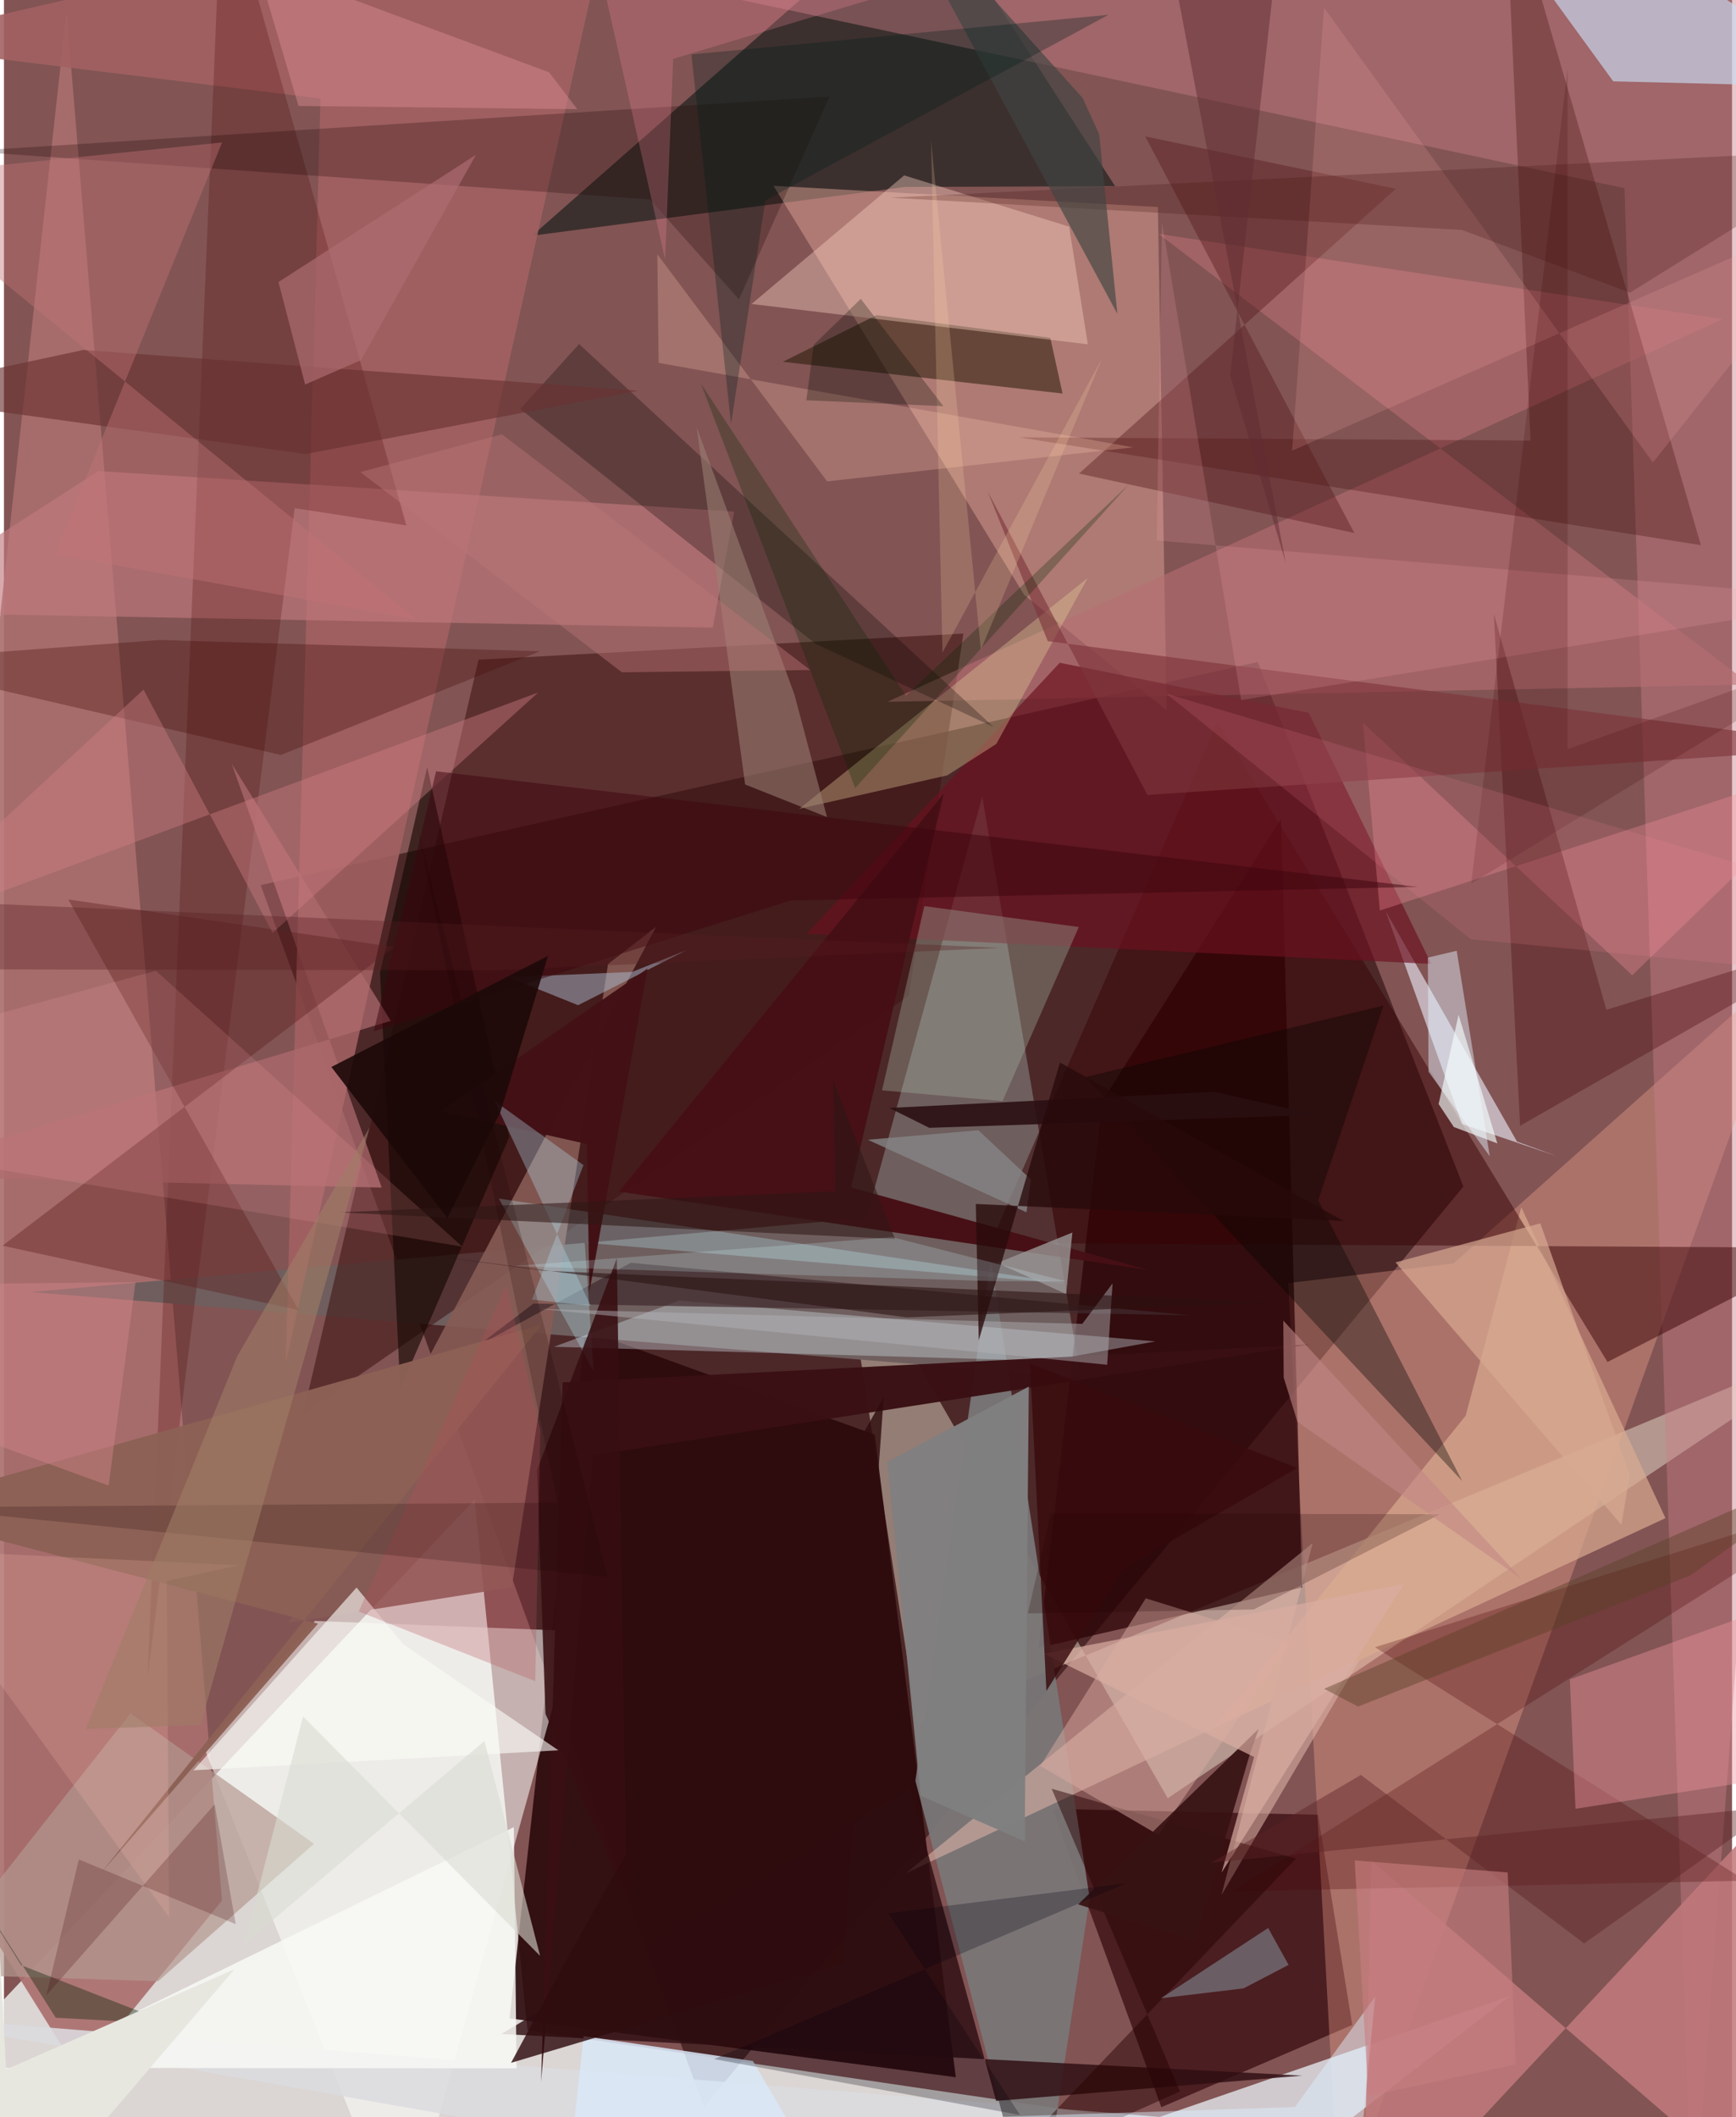<svg xmlns="http://www.w3.org/2000/svg" width="228" height="278" viewBox="0 0 836 1024"><path fill="#825454" d="M0 0h836v1024H0z"/><path fill="#f0f4f1" fill-opacity=".808" d="M227.695 725.267l25.555 256.707 408.75 60.23-724-9.356z"/><path fill="#1d0002" fill-opacity=".529" d="M338.59 1019.2L124.203 428.1l482.36-107.918 99.461 253.685z"/><path fill="#fffae4" fill-opacity=".404" d="M898 644.692L562.99 869.73 404.623 594.19l37.397 240.323z"/><path fill="#2b080b" fill-opacity=".898" d="M281.237 643.34l140.016 50.536 39.21 310.804-215.86-28.454z"/><path fill="#aa6f6d" fill-opacity=".914" d="M36.715 1003.53l68.74-84.268L30.279 5.275-62 845.616z"/><path fill="#6f5f5e" fill-opacity=".996" d="M473.265 385.221l-56.026 203.804L12.991 624.92l507.927 41.372z"/><path fill="#0d1915" fill-opacity=".592" d="M537.529 90.04l-101.561.384-180.46 23.571L445.23-52.972z"/><path fill="#411318" fill-opacity=".839" d="M559.901 1019.18l-52.618-144.314 128.424 2.859 16.569 101.678z"/><path fill="#ffb198" fill-opacity=".325" d="M865.494 464.671L701.331 611.033l-80.064 9.547 24.849 452.884z"/><path fill="#d7a092" fill-opacity=".51" d="M372.283 89.867L493.526 287.67l68.967 55.997-4.26-243.546z"/><path fill="#fefffc" fill-opacity=".545" d="M193.062 1086L96.987 845.753l53.464-61.757 125.305 4.865z"/><path fill="#290205" fill-opacity=".733" d="M500.567 796.991l30.803-264.417 86.422-136.46 10.21 371.666z"/><path fill="#3f1212" fill-opacity=".561" d="M464.166 306.43l-234.581 12.65-84.805 364.797L437.7 481.621z"/><path fill="#dbdbe0" fill-opacity=".871" d="M728.368 965.525L572.152 1086-62 973.954l621.115 49.911z"/><path fill="#c98088" fill-opacity=".435" d="M783.946 91.006L816.821 1086 898-.582 142.598-45.62z"/><path fill="#875b55" fill-opacity=".898" d="M292.251 466.243l23.184-17.903L137.77 784.886l107.898-17.153z"/><path fill="#7a7778" fill-opacity=".937" d="M525.251 918.157l-47.83-308.866-36.49 252.021L499.501 1086z"/><path fill="#a26061" fill-opacity=".894" d="M-62 21.167L297.254-62l-160.93 721.228L153.127 47.69z"/><path fill="#b96e73" fill-opacity=".573" d="M427.336 339.463l403.984-185.12-272.753-41.216 286.33 217.954z"/><path fill="#c0797c" fill-opacity=".863" d="M657.427 1086l4.082-186.159 184.58 159.226 49.767-228.31z"/><path fill="#c1797e" fill-opacity=".643" d="M-60.503 296.138l403.41 7.441 10.324-56.122-307.556-19.625z"/><path fill="#e4e3ef" fill-opacity=".647" d="M668.375 440.612l37.046 103.036 46.153 15.66-19.612-7.174z"/><path fill="#dbb3a6" fill-opacity=".584" d="M655.916 802.663l-66.887 113.87 44.098-170.183-196.722 159.63z"/><path fill="#c9dbf1" fill-opacity=".659" d="M704.817-62h34.357L898 42.312l-119.478-2.975z"/><path fill="#daac91" fill-opacity=".686" d="M803.787 734.279l-69.753-150.373-26.885 100.81-121.777 150.966z"/><path fill="#370004" fill-opacity=".478" d="M775.744 658.752l-188.72-309.42-109.694 251.83 406.064 2.355z"/><path fill="#2e0e11" fill-opacity=".824" d="M240.635 983.778l387.426 20.136-148.063 12.228-41.646-151.132z"/><path fill="#221702" fill-opacity=".514" d="M512.114 190.338L376.789 175l45.333-22.575 84.063 10.965z"/><path fill="#4b0004" fill-opacity=".243" d="M194.665 254.13L105.585-62l-36.09 873.428 71.126-565.67z"/><path fill="#dff1fb" fill-opacity=".341" d="M505.037 658.209l-239.003-6.818 60.672-22.327 230.336 19.733z"/><path fill="#6b111e" fill-opacity=".671" d="M510.765 320.558L388.33 451.651l302.146 14.546-59.227-121.441z"/><path fill="#fed3c5" fill-opacity=".392" d="M524.366 166.534l-9.07-56.91-79.795-24.798-73.83 62.2z"/><path fill="#3b0001" fill-opacity=".278" d="M820.94 263.68L725.877-62l12.653 275.107-247.566-1.6z"/><path fill="#4a0102" fill-opacity=".271" d="M594.481 914.794l248.173-5.158-179.346-112.914L898 722.818z"/><path fill="#3a1014" fill-opacity=".976" d="M259.847 1006.928l24.97-302.986 346.3-53.62-360.825 18.264z"/><path fill="#e5d09b" fill-opacity=".357" d="M480.07 359.818l-23.73 15.205-71.599 16.164 139.59-111.661z"/><path fill="#b49890" fill-opacity=".69" d="M61.214 828.661l-99.393 126.037 112.788 3.535 75.388-66.475z"/><path fill="#120501" fill-opacity=".604" d="M204.753 370.952l39.714 178.963L191.7 671.761l-9.76-201.287z"/><path fill="#080000" fill-opacity=".278" d="M392.599 311.371l86.086 40.198-200.46-185.155-28.413 31.424z"/><path fill="#461016" fill-opacity=".984" d="M297.517 576.31l157.1-192.436-44.875 190.42 144.382 40.075z"/><path fill="#f8f9f5" fill-opacity=".859" d="M247.975 1000.355l-294.5-.216 50.497 2.172L246.68 883.742z"/><path fill="#402b2e" fill-opacity=".718" d="M229.257 650.921l74.007-40.166 270.157 25.39-317.263-5.66z"/><path fill="#ae6b6e" fill-opacity=".725" d="M110.21 369.45l72.52 204.941L-62 568.702l249.112-74.941z"/><path fill="#55181b" fill-opacity=".404" d="M520.08 229.058l133.19 28.737L552.103 65.969l121.286 25.315z"/><path fill="#eb949d" fill-opacity=".416" d="M760.263 874.847L898 853.4v-91.682L757.518 812.24z"/><path fill="#bcf2fd" fill-opacity=".286" d="M515.754 620.995L239.41 579.708l45.86 83.409-4.314-62.068z"/><path fill="#5f2020" fill-opacity=".412" d="M142.541 633.648L31.13 435.047l157.633 23.026L-.685 602.499z"/><path fill="#a7b4a5" fill-opacity=".349" d="M483.09 532.557l-58.315-5.186 20.49-89.116 74.71 10.105z"/><path fill="#440c0b" fill-opacity=".337" d="M133.965 365.143L-62 319.764l137.102-10.209 184.213 5.439z"/><path fill="#f9909c" fill-opacity=".314" d="M657.485 349.617l8.128 90.772L898 364.692l-110.295 107.03z"/><path fill="#420105" fill-opacity=".322" d="M733.47 544.498l-12.7-247.567 54.434 191.48L898 450.396z"/><path fill="#9d8375" fill-opacity=".545" d="M398.164 395.178l-15.76-59.27-47.296-129.326 23.436 172.84z"/><path fill="#1f0300" fill-opacity=".255" d="M-17.892 73.122l417.33-26.455-43.859 98.094-43.106-48.329z"/><path fill="#040500" fill-opacity=".361" d="M635.763 580.543l69.674 135.787-182.316-195.37 144.226-34.578z"/><path fill="#d9e7f7" fill-opacity=".851" d="M280.391 984.764L269.578 1086l140.576-7.36-47.828-81.809z"/><path fill="#6a3231" fill-opacity=".635" d="M145.91 219.59L-62 190.844l100.346-21.58 268.421 19.748z"/><path fill="#e2f3fe" fill-opacity=".463" d="M689.158 518.338l-.322-55.168 13.964-3.32 15.982 99.39z"/><path fill="#ffc5b2" fill-opacity=".263" d="M546.235 216.357l-229.514-40.84-.644-52.546 82.15 109.864z"/><path fill="#acbccf" fill-opacity=".498" d="M277.74 486.182l52.512-26.632-26.351 10.54-59.82 2.549z"/><path fill="#260001" fill-opacity=".475" d="M625.017 898.907l-118.166-33.766 62.094 146.405-89.751 40.19z"/><path fill="#ffaaae" fill-opacity=".176" d="M623.167 217.976L898 97.282 797.711 223.69 638.616 3.715z"/><path fill="#370e11" fill-opacity=".882" d="M301.252 918.43l-4.765-309.876-38.592 102.478 4.075 117.9z"/><path fill="#91a6af" fill-opacity=".467" d="M599.67 961.707l-39.962 4.775 51.87-33.975 9.888 17.847z"/><path fill="#fbfcf7" fill-opacity=".612" d="M268.224 846.568l-75.207-51.434-22.438-27.298-78.89 88.39z"/><path fill="#7d353b" fill-opacity=".631" d="M504.97 310.116L898 361.307l-344.838 23.189-77.223-146.719z"/><path fill="#d18084" fill-opacity=".412" d="M-62 453.792L67.518 333.52l62.47 117.645 128.407-116.19z"/><path fill="#dbaca0" fill-opacity=".486" d="M552.38 773.055l69.832 21.662-63.785 92.735-57.056-33.35z"/><path fill="#c37475" fill-opacity=".427" d="M-62 85.985l261.415 213.648-174.739-31.569L105.502 68.91z"/><path fill="#8d6154" fill-opacity=".973" d="M47 905.79l213.326-265.242-318.387 89.867 209.984 54.882z"/><path fill="#44120e" fill-opacity=".243" d="M898 72.32l-111.398 69.236-81.274-30.342L428.913 95.6z"/><path fill="#df8d96" fill-opacity=".431" d="M122.167-17.602l20.328 68.849 134.866 1.554-13.641-17.82z"/><path fill="#2f0b0e" fill-opacity=".816" d="M274.61 943.327l-29.294 54.39 160.83-47.967 19.446-273.963z"/><path fill="#d7a992" fill-opacity=".686" d="M673.207 610.56l70.063-18.86 43.27 121.764-4.069 24.014z"/><path fill="#381313" fill-opacity=".918" d="M519.677 921.09l87.31-84.915-4.587 13.319-26.103 89.362z"/><path fill="#b2b1b6" fill-opacity=".475" d="M536.318 620.72l-2.627 39.36-273.941-26.956 261.909 7.194z"/><path fill="#f7a2ad" fill-opacity=".192" d="M560.205 107.376l-2.536 154.022L898 289.771l-299.463 48.816z"/><path fill="#d9ada2" fill-opacity=".694" d="M589.055 905.718l88.254-139.646-174.116 33.81 101.6 49.924z"/><path fill="#fca7a8" fill-opacity=".161" d="M221.787 602.992L73.49 469.516-62 506.474l18.592 52.417z"/><path fill="#404443" fill-opacity=".651" d="M529.841 64.93l8.793 86.862L423.35-62l98.43 109.342z"/><path fill="#3d040e" fill-opacity=".502" d="M209.053 373.055l474.93 55.904-303.236 6.552-201.87 63.355z"/><path fill="#421116" fill-opacity=".988" d="M311.34 468.497l-99.826 68.934 70.491 15.904 1.21 71.476z"/><path fill="#9a9495" fill-opacity=".808" d="M480.573 610.829l36.317-14.711-3.69 35.983.707-6.195z"/><path fill="#002503" fill-opacity=".271" d="M436.388 336.513l-99.206-150.917 74.628 195.536 132.32-146.773z"/><path fill="#2a0f11" fill-opacity=".89" d="M428.292 535.872l157.423-7.793 49.167 11.15-187.233 6.26z"/><path fill="#001c02" fill-opacity=".365" d="M81.31 978.993L8.306 950.489l-38.184-61.049 54.924 86.464z"/><path fill="#ffbfb3" fill-opacity=".188" d="M-48.986 749.403l128.905 177.95-1.119-162.77 35.246-7.537z"/><path fill="#b4dbed" fill-opacity=".337" d="M255.438 628.582l28.409 3.004-46.506-99.078 42.994 31.023z"/><path fill="#00030c" fill-opacity=".259" d="M491.54 1022.94l-148.038-27.015 199.39-85.043-115.099 14.491z"/><path fill="#fd8da1" fill-opacity=".247" d="M277.649-62h347.098L323.74 28.464l-3.879 97.152z"/><path fill="#888889" fill-opacity=".761" d="M471.407 546.666l-53.511 4.588 76.764 35.094 2.13-15.906z"/><path fill="#031e1b" fill-opacity=".31" d="M368.356 96.931L351.73 205.003 332.59 26.337l201.76-19.18z"/><path fill="#818080" fill-opacity=".988" d="M493.797 890.589l1.994-219.954-68.43 36.465 16.126 161.478z"/><path fill="#2e1615" fill-opacity=".553" d="M431.075 599.278l-269.097-12.903 240.122-10.2-.935-53.445z"/><path fill="#602d33" fill-opacity=".502" d="M593.22 181.663l26.868 90.547L566.536-9.534l49.141-10.712z"/><path fill="#3b0200" fill-opacity=".216" d="M36.218 899.353l-15.733 65.753 81.45-92.428 10.166 57.93z"/><path fill="#3a0001" fill-opacity=".176" d="M756.441 33.154l-46.589 394.19L898 311.93l-141.543 50.44z"/><path fill="#280a0b" fill-opacity=".78" d="M510.843 513.901l137.173 76.647-177.861-8.235 1.43 65.939z"/><path fill="#d9dcd1" fill-opacity=".596" d="M116.194 940.39l28.497-110.238L259.381 946l-26.948-103.947z"/><path fill="#dceffe" fill-opacity=".471" d="M652.778 1074.324l10.589-108.658-38.813 53.427-189.8 6.274z"/><path fill="#b97577" fill-opacity=".447" d="M240.911 210.06l149.153 114.004-91.14 1.093-126.49-96.818z"/><path fill="#ad6c70" fill-opacity=".686" d="M228.325 74.882l-55.578 99.28-27.048 11.806-12.92-49.561z"/><path fill="#cef1fa" fill-opacity=".216" d="M246.025 612.348l230.99 7.273 37.136.202-84.397-21.431z"/><path fill="#b64d56" fill-opacity=".278" d="M257.017 813.131l2.487-121.247-16.401-70.367L171.62 779.43z"/><path fill="#5d2124" fill-opacity=".427" d="M584.082 900.91l273.36-27.196-92.974 66.268-108.028-81.514z"/><path fill="#f5feff" fill-opacity=".624" d="M701.402 545.103l-7.356-11.128 9.662-43.145 18.75 62.197z"/><path fill="#e7e7e0" d="M-5.248 884.096L-2.736 1086l114.233-133.51-110.49 48.435z"/><path fill="#571d21" fill-opacity=".329" d="M236.917 469.317l-264.69-.488-5.394-32.887 515.116 22.51z"/><path fill="#c77f80" fill-opacity=".596" d="M660.06 1013.84l-6.621-114.004 74.02 5.797 3.944 92.834z"/><path fill="#380a0d" fill-opacity=".82" d="M625.624 710.031l-129.272-50.578 7.96 158.372 37.129-58.998z"/><path fill="#583f24" fill-opacity=".42" d="M898 703.287l-82.114 58.71-160.788 63.412-16.452-8.586z"/><path fill="#fd8a9f" fill-opacity=".149" d="M854.679 422.287l-292.454-86.841 147.355 118.84 141.767 13.558z"/><path fill="#ffd4a7" fill-opacity=".212" d="M472.602 314.274l58.664-141.017-77.237 142.372-5.527-247.577z"/><path fill="#1e0000" fill-opacity=".192" d="M-42.66 729.036l334.794 33.757-93.028-366.388L267.73 726.77z"/><path fill="#2b1111" fill-opacity=".569" d="M612.461 629.998l-351.5-15.41-66.176-8.898 241.996 31.474z"/><path fill="#a07d66" fill-opacity=".588" d="M176.857 545.353L95.06 834.26l-55.545 2.008 73.338-180.285z"/><path fill="#1c0808" fill-opacity=".894" d="M214.53 589.135l25.614-51.23 23.072-75.578L158.39 516.06z"/><path fill="#230100" fill-opacity=".22" d="M506.491 732.088l-11.184 48.281 109.23-1.92 90.198-46.08z"/><path fill="#020b00" fill-opacity=".271" d="M454.46 196.436l-66.292-2.817 3.545-26.787 22.785-22.281z"/><path fill="#d08488" fill-opacity=".471" d="M50.639 718.518l13.009-98.38L-62 621.413l51.737 74.956z"/><path fill="#c28685" fill-opacity=".588" d="M734.116 763.625L625.73 687.619l-6.635-21.328-.186-27.58z"/></svg>